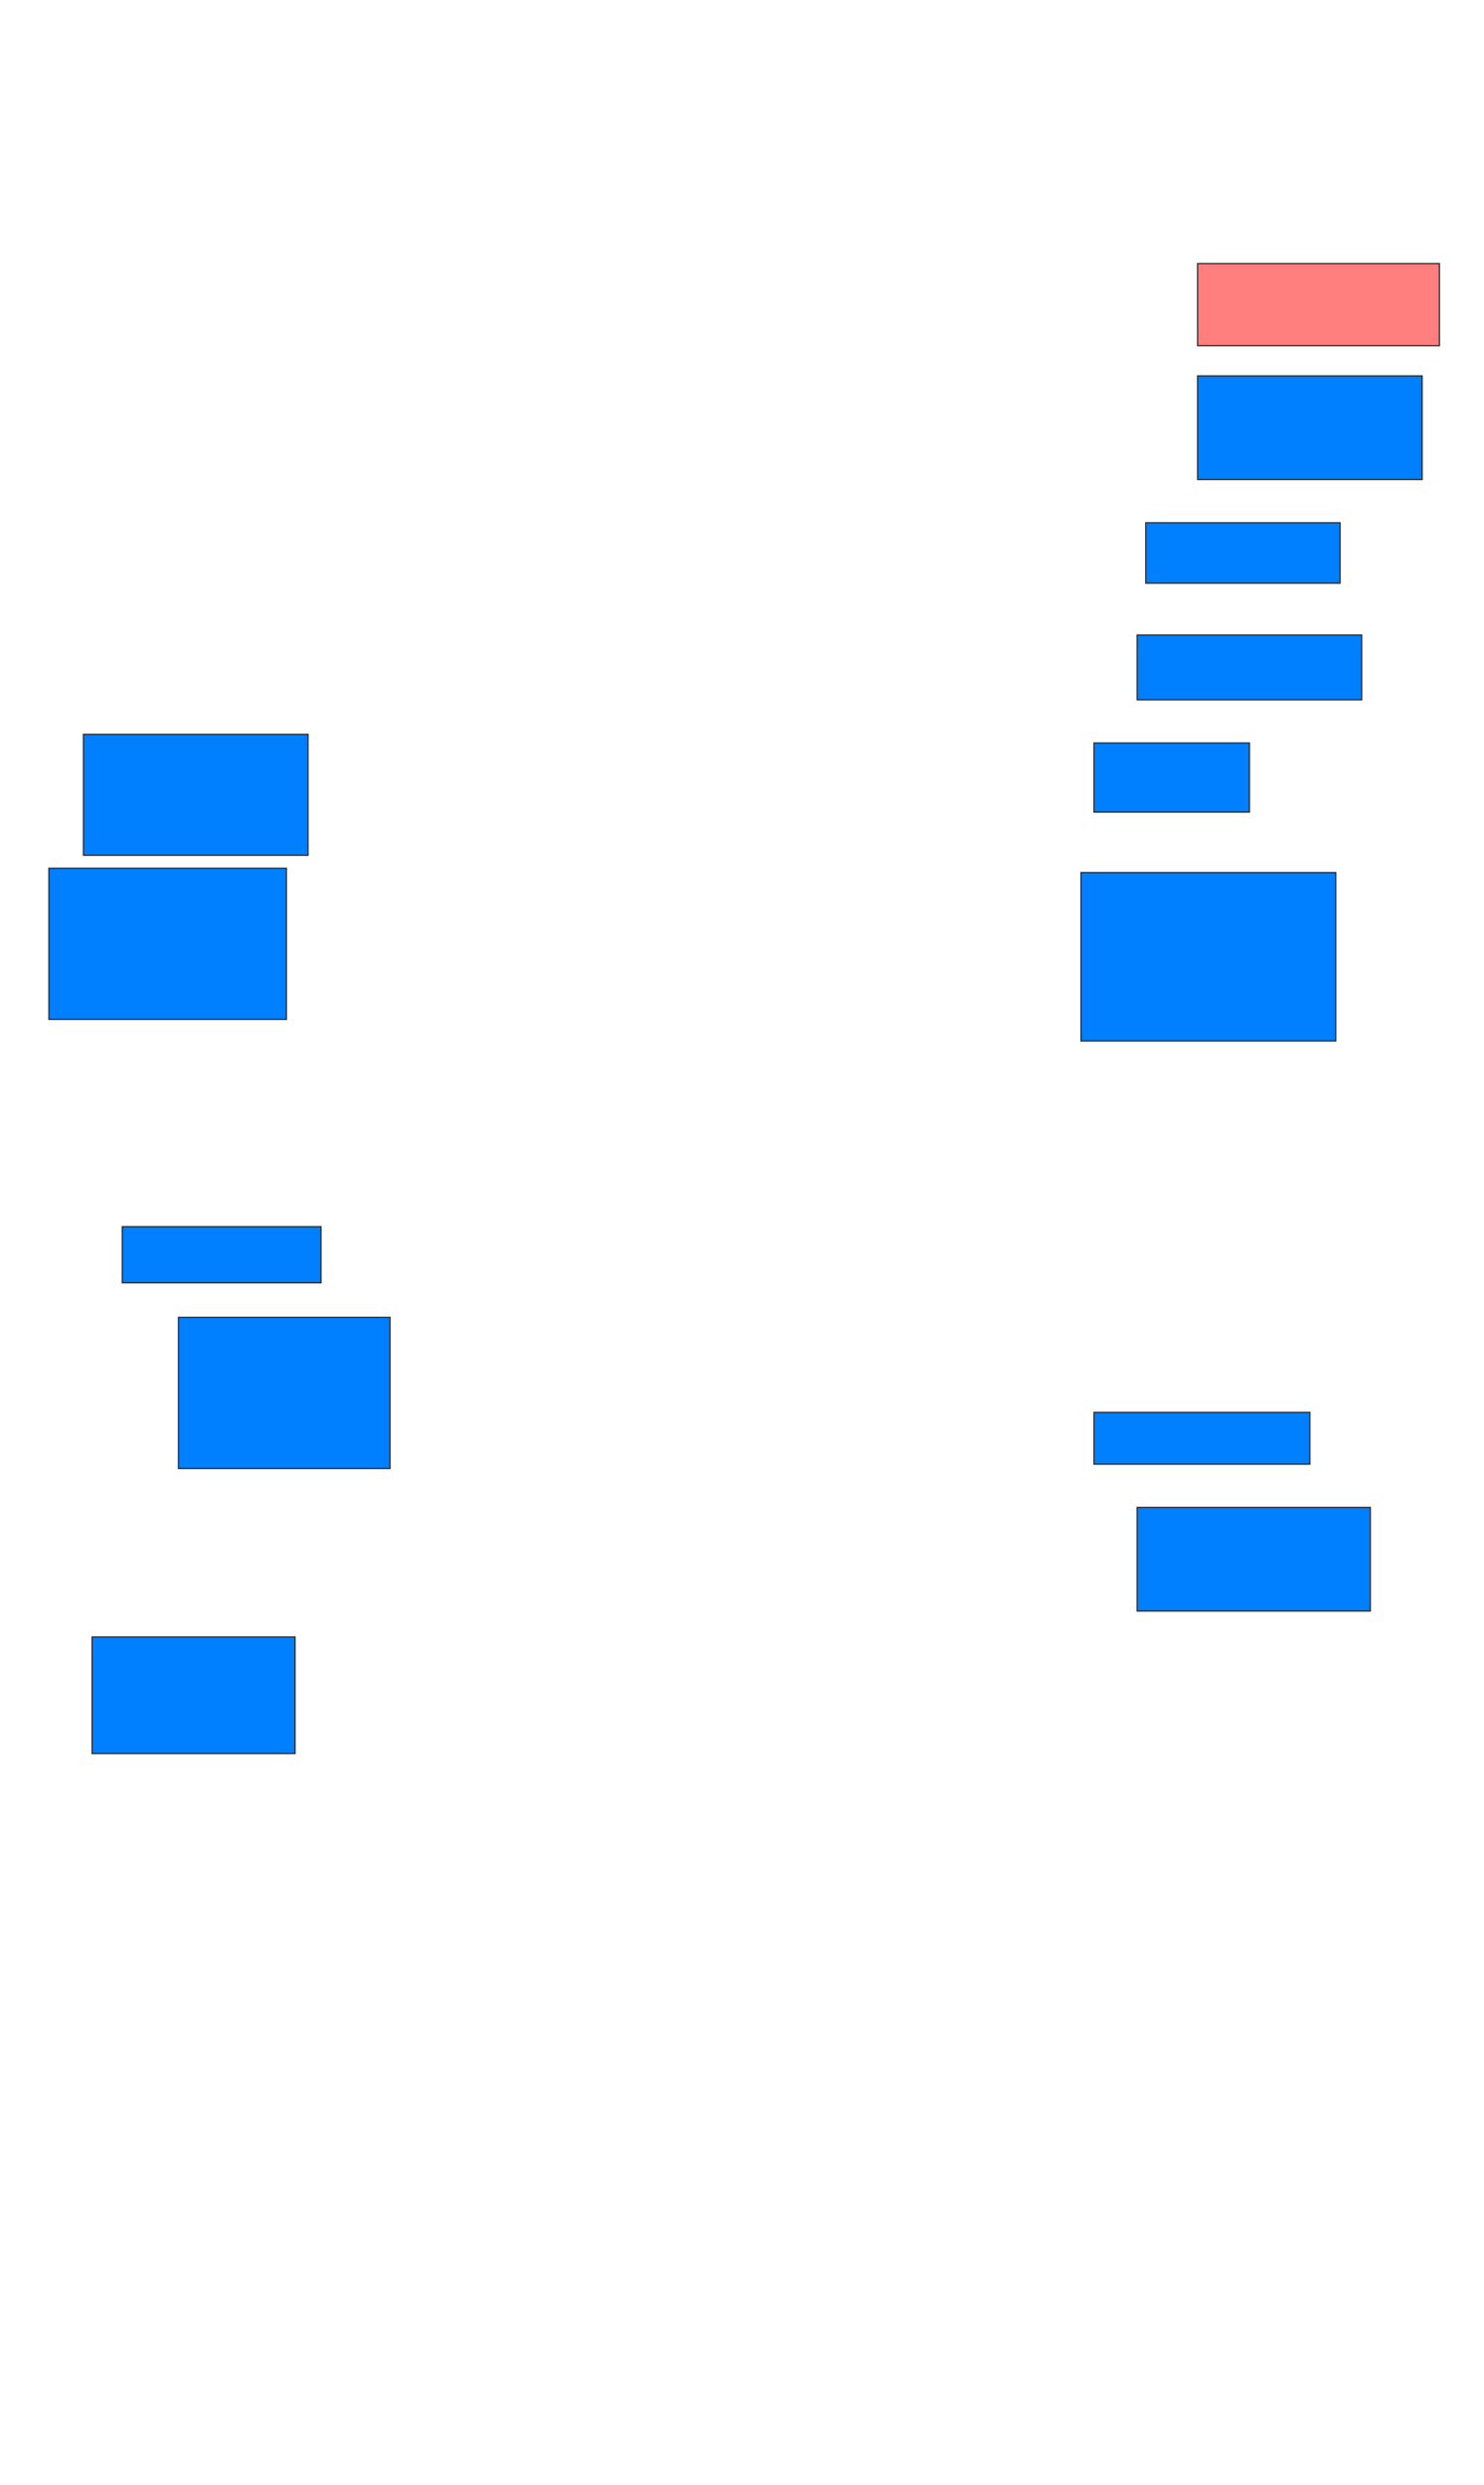 <svg xmlns="http://www.w3.org/2000/svg" width="1185" height="1984">
 <!-- Created with Image Occlusion Enhanced -->
 <g>
  <title>Labels</title>
 </g>
 <g>
  <title>Masks</title>
  <rect id="8b17b448f07a411e8c171874ca8cf5df-ao-1" height="65.517" width="193.103" y="210.483" x="956.293" stroke="#2D2D2D" fill="#FF7E7E" class="qshape"/>
  <rect id="8b17b448f07a411e8c171874ca8cf5df-ao-2" height="82.759" width="179.31" y="300.138" x="956.293" stroke="#2D2D2D" fill="#007fff"/>
  <rect id="8b17b448f07a411e8c171874ca8cf5df-ao-3" height="48.276" width="155.172" y="417.379" x="914.914" stroke="#2D2D2D" fill="#007fff"/>
  <rect id="8b17b448f07a411e8c171874ca8cf5df-ao-4" height="51.724" width="179.31" y="507.035" x="908.017" stroke="#2D2D2D" fill="#007fff"/>
  <rect id="8b17b448f07a411e8c171874ca8cf5df-ao-5" height="55.172" width="124.138" y="593.241" x="873.535" stroke="#2D2D2D" fill="#007fff"/>
  <rect id="8b17b448f07a411e8c171874ca8cf5df-ao-6" height="134.483" width="203.448" y="696.69" x="863.19" stroke="#2D2D2D" fill="#007fff"/>
  <rect id="8b17b448f07a411e8c171874ca8cf5df-ao-7" height="41.379" width="172.414" y="1127.724" x="873.535" stroke="#2D2D2D" fill="#007fff"/>
  <rect id="8b17b448f07a411e8c171874ca8cf5df-ao-8" height="82.759" width="186.207" y="1203.586" x="908.017" stroke="#2D2D2D" fill="#007fff"/>
  <rect id="8b17b448f07a411e8c171874ca8cf5df-ao-9" height="93.103" width="162.069" y="1307.035" x="73.535" stroke="#2D2D2D" fill="#007fff"/>
  <rect id="8b17b448f07a411e8c171874ca8cf5df-ao-10" height="120.69" width="168.966" y="1051.862" x="142.5" stroke="#2D2D2D" fill="#007fff"/>
  <rect id="8b17b448f07a411e8c171874ca8cf5df-ao-11" height="44.828" width="158.621" y="979.448" x="97.672" stroke="#2D2D2D" fill="#007fff"/>
  <rect id="8b17b448f07a411e8c171874ca8cf5df-ao-12" height="96.552" width="179.31" y="586.345" x="66.638" stroke="#2D2D2D" fill="#007fff"/>
  <rect id="8b17b448f07a411e8c171874ca8cf5df-ao-13" height="120.69" width="189.655" y="693.241" x="39.052" stroke="#2D2D2D" fill="#007fff"/>
 </g>
</svg>